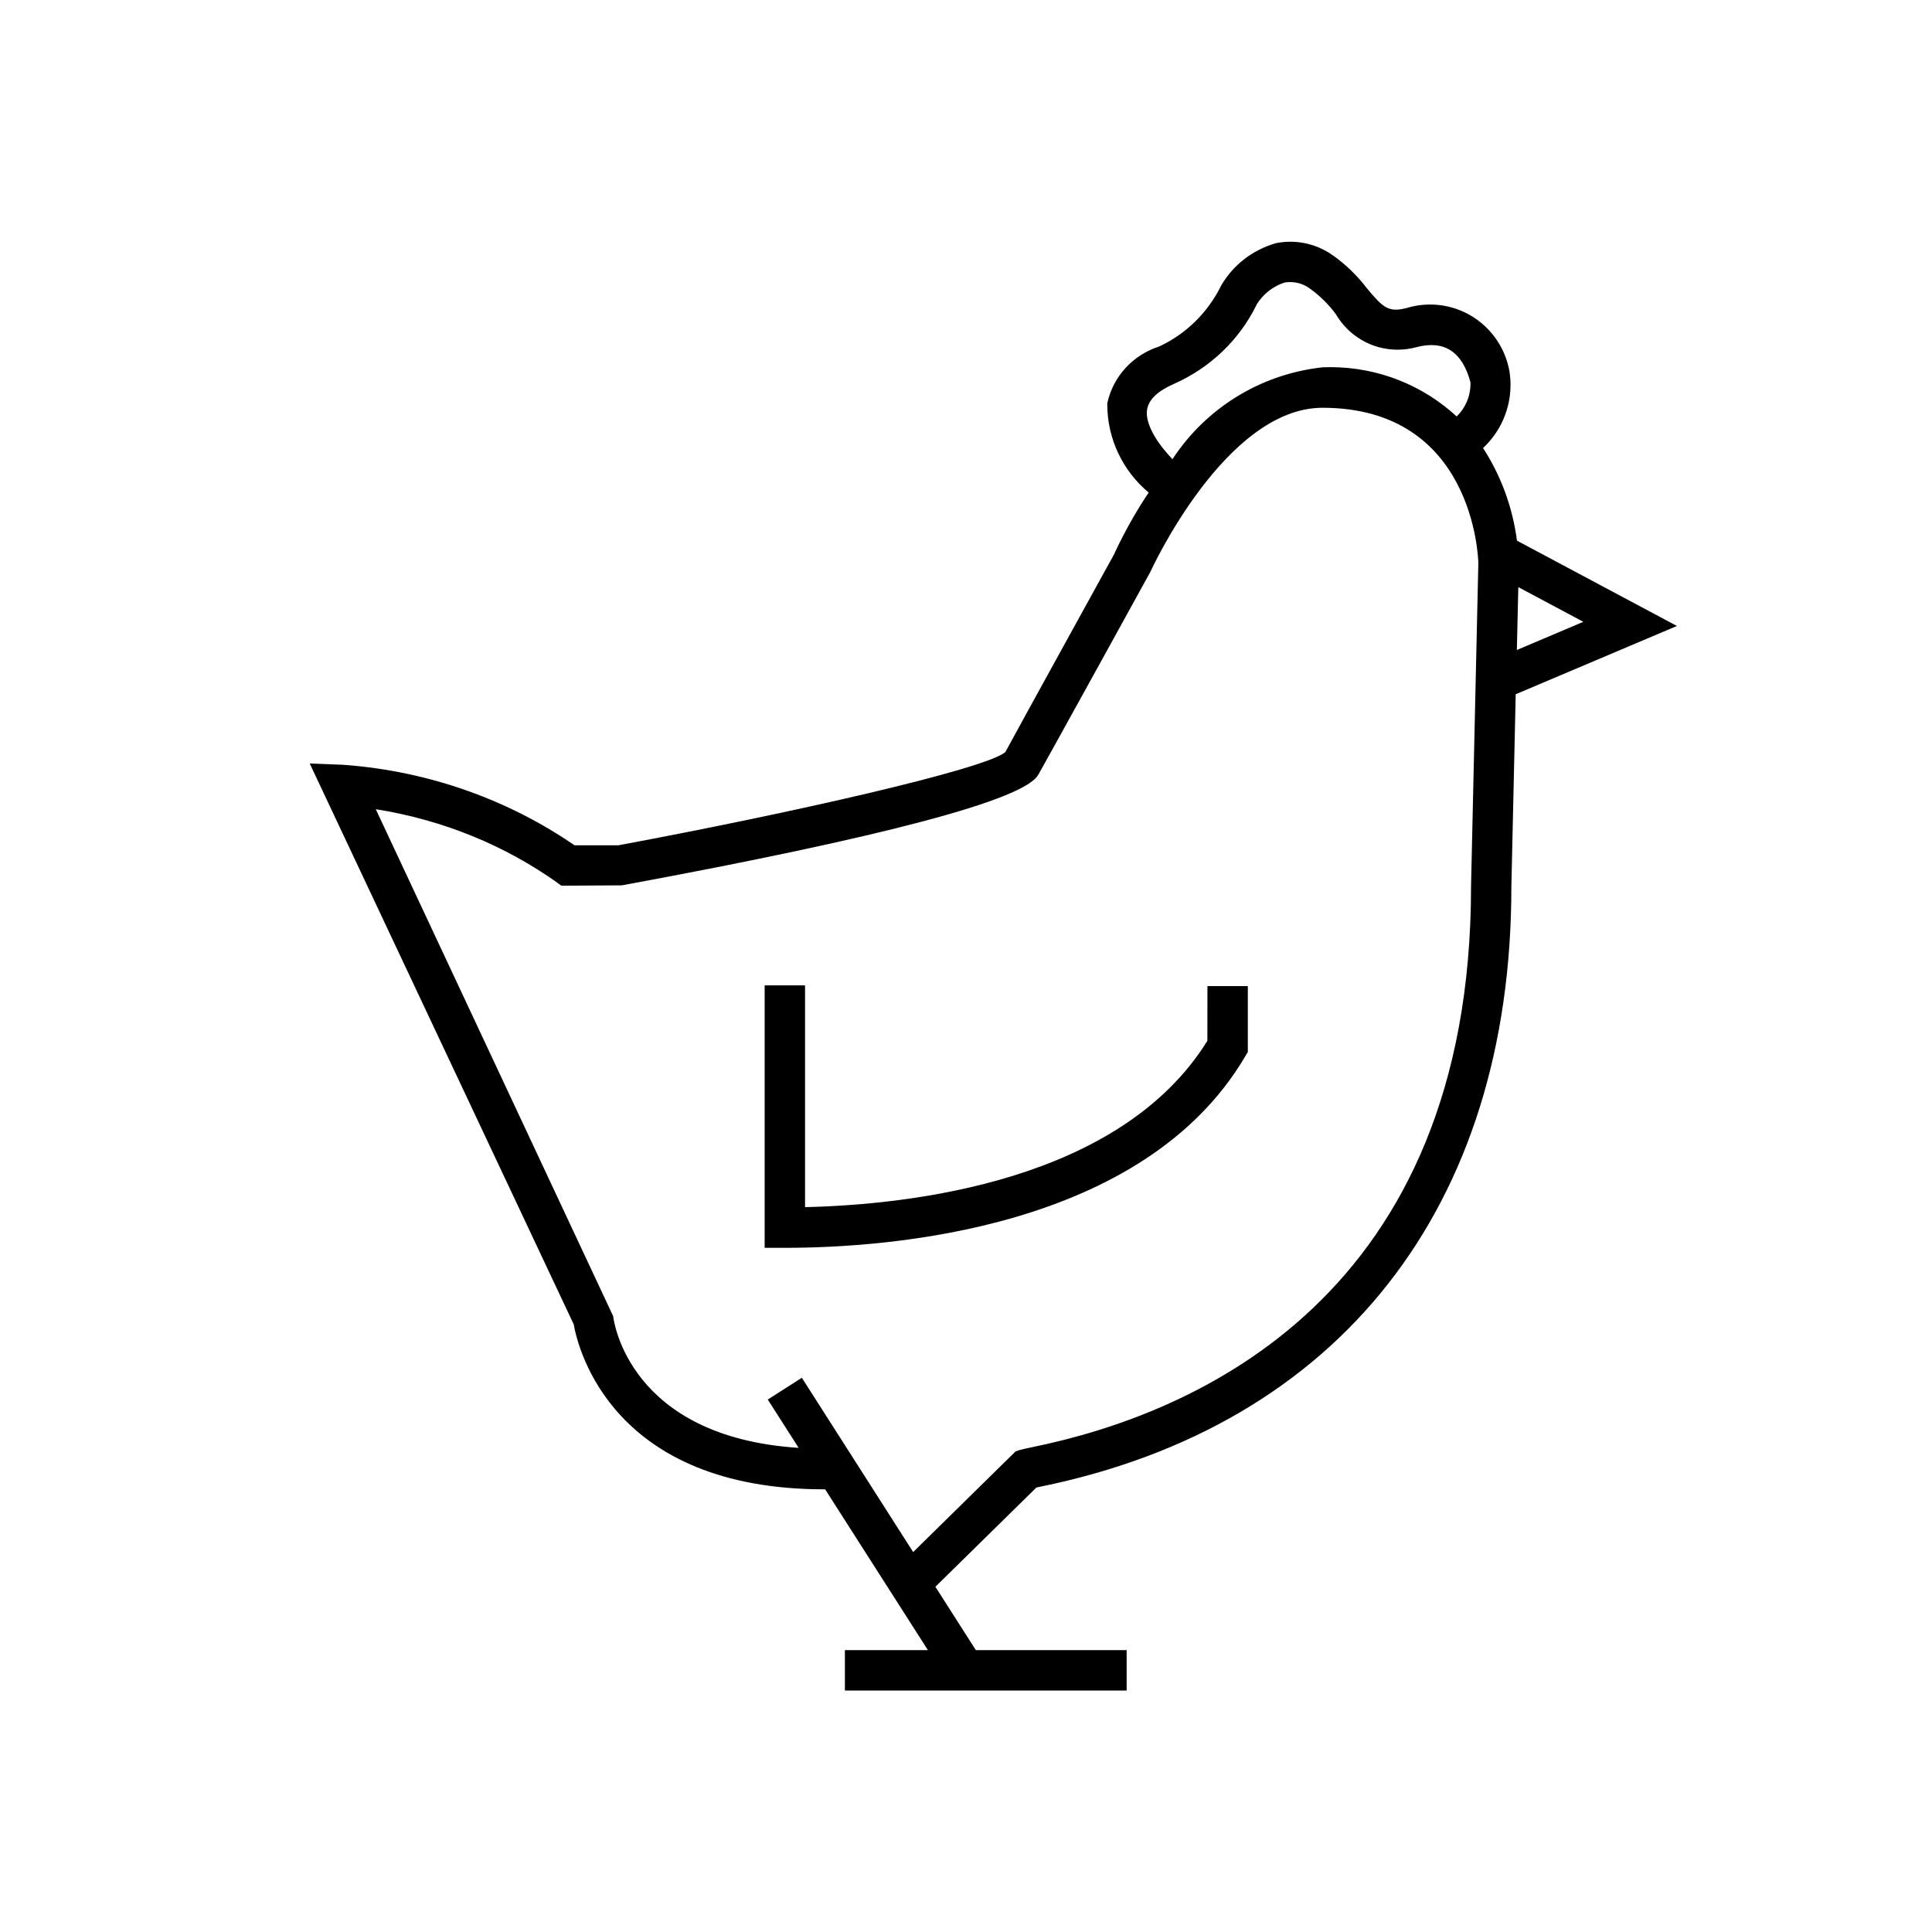 <svg version="1.1" xmlns="http://www.w3.org/2000/svg" width="32" height="32" viewBox="0 0 32 32">
    <path fill="currentColor" d="M27.775 10.368l-2.649-1.413c-0.077-0.578-0.276-1.097-0.571-1.548l0.009 0.014c0.28-0.262 0.455-0.634 0.455-1.047 0-0.074-0.006-0.147-0.016-0.217l0.001 0.008c-0.107-0.64-0.656-1.121-1.318-1.121-0.14 0-0.276 0.022-0.403 0.062l0.009-0.003c-0.297 0.077-0.389-0.012-0.654-0.331-0.158-0.206-0.34-0.383-0.544-0.53l-0.008-0.005c-0.198-0.146-0.446-0.233-0.715-0.233-0.087 0-0.172 0.009-0.253 0.027l0.008-0.001c-0.385 0.112-0.7 0.361-0.894 0.69l-0.004 0.007c-0.221 0.448-0.578 0.799-1.018 1.007l-0.013 0.006c-0.431 0.139-0.757 0.491-0.855 0.93l-0.002 0.008c-0 0.005-0 0.011-0 0.017 0 0.587 0.266 1.112 0.683 1.461l0.003 0.002c-0.194 0.288-0.384 0.622-0.549 0.969l-0.021 0.048s-1.631 2.958-1.805 3.283c-0.35 0.287-3.565 1.013-6.41 1.543h-0.725c-1.080-0.743-2.393-1.226-3.81-1.332l-0.026-0.002-0.55-0.021 4.372 9.288c0.076 0.425 0.652 2.734 4.153 2.734h0.012l1.702 2.663h-1.375v0.669h4.667v-0.669h-2.498l-0.67-1.049 1.673-1.644c0.018-0.004 0.039-0.008 0.062-0.013 4.96-1.012 7.805-4.636 7.805-9.936l0.072-3.19zM25.124 10.766l0.024-1.041 1.077 0.574zM19.001 6.778c0.026-0.162 0.181-0.305 0.438-0.417 0.606-0.268 1.086-0.73 1.37-1.305l0.007-0.016c0.106-0.169 0.265-0.295 0.453-0.358l0.006-0.002c0.028-0.005 0.059-0.008 0.092-0.008 0.131 0 0.252 0.045 0.347 0.121l-0.001-0.001c0.157 0.116 0.292 0.25 0.405 0.401l0.004 0.005c0.208 0.357 0.589 0.594 1.025 0.594 0.111 0 0.219-0.015 0.322-0.044l-0.008 0.002c0.462-0.121 0.761 0.077 0.895 0.585 0 0.007 0 0.015 0 0.022 0 0.212-0.088 0.404-0.229 0.541l-0 0c-0.549-0.507-1.286-0.817-2.095-0.817-0.045 0-0.089 0.001-0.133 0.003l0.006-0c-1.043 0.115-1.933 0.687-2.477 1.509l-0.008 0.013c-0.181-0.187-0.465-0.548-0.421-0.828zM24.365 14.682c0 6.791-4.555 8.734-7.27 9.288-0.097 0.020-0.163 0.035-0.195 0.044l-0.077 0.024-1.698 1.669-1.844-2.887-0.564 0.361 0.511 0.8c-2.806-0.18-3.063-2.097-3.072-2.181l-3.932-8.397c1.132 0.181 2.141 0.604 3.007 1.217l-0.022-0.015 0.089 0.065 1.003-0.006c4.342-0.801 6.663-1.417 6.896-1.831 0.21-0.372 1.844-3.336 1.856-3.36 0.012-0.027 1.245-2.719 2.852-2.719 2.501 0 2.579 2.482 2.581 2.573zM19.999 16.333h0.669v1.091l-0.047 0.079c-1.686 2.856-5.892 3.165-7.621 3.165h-0.335v-4.347h0.669v3.673c1.749-0.040 5.22-0.427 6.664-2.755z"/>
</svg>
